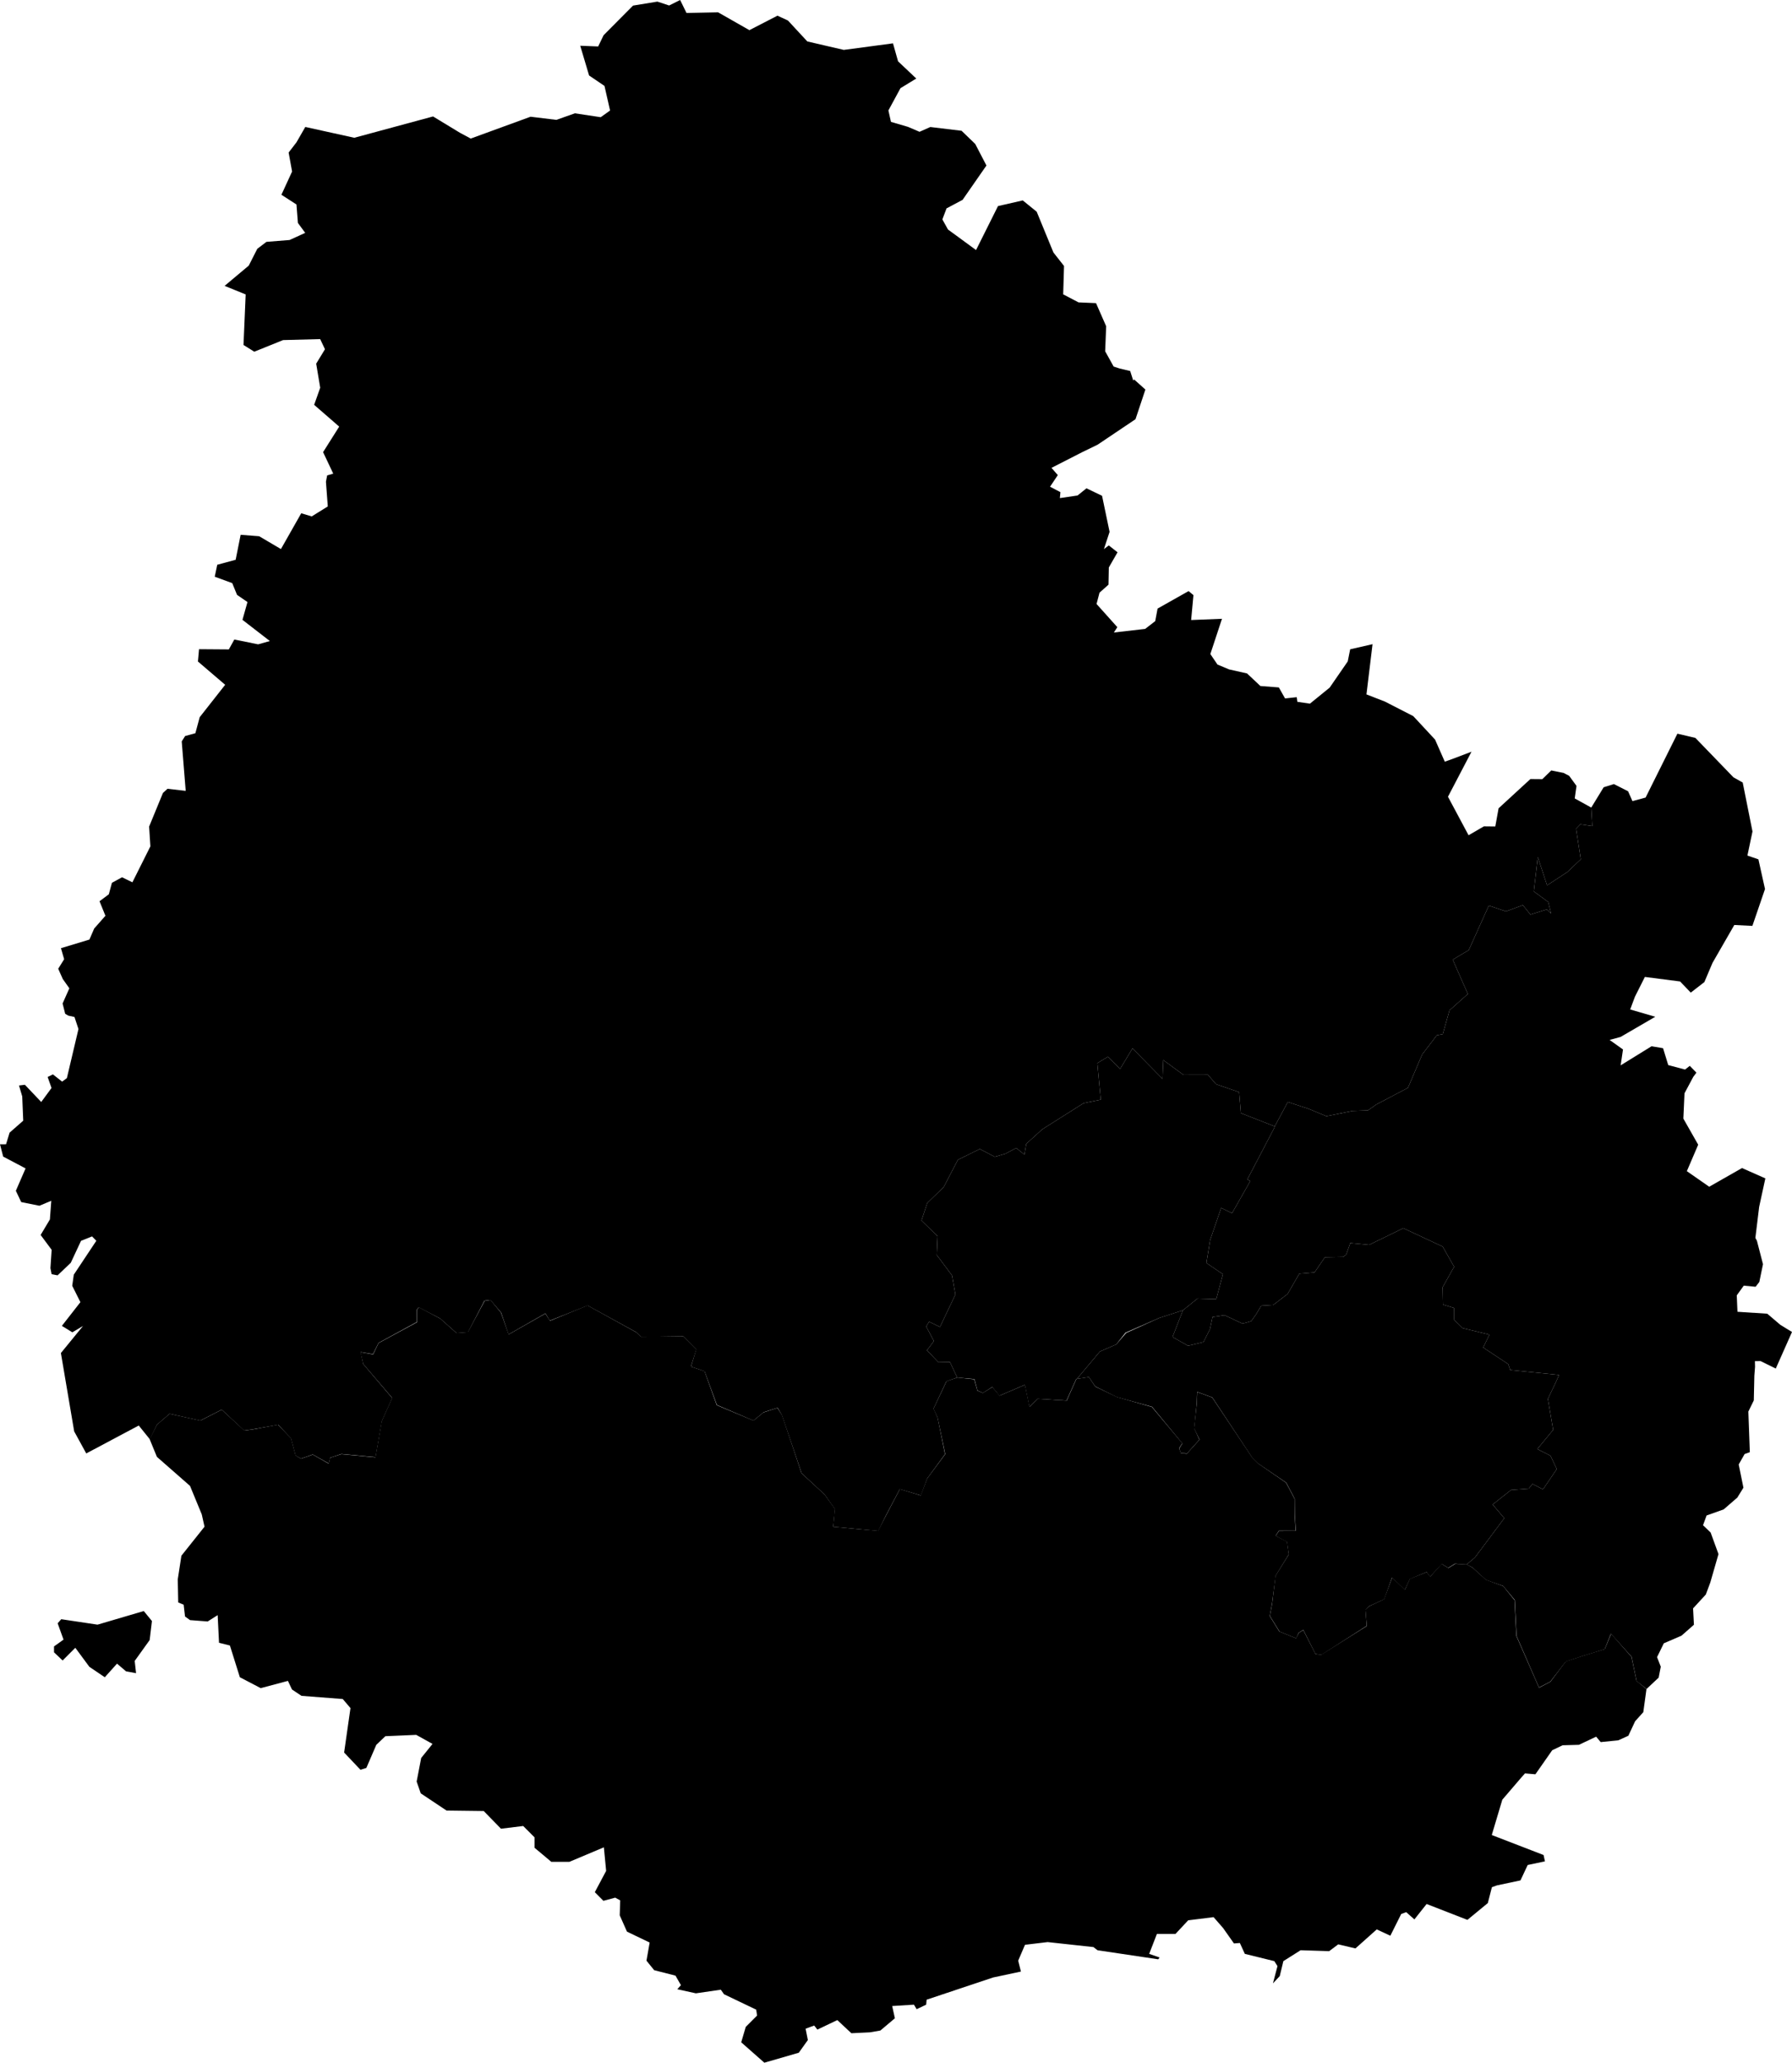 <svg xmlns="http://www.w3.org/2000/svg" version="1.1" xmlns:xlink="http://www.w3.org/1999/xlink" xmlns:svgjs="http://svgjs.dev/svgjs" viewBox="1002.4 553.177 123.537 142.147"><path class="circo" id="id-021-01" d="M 1076.639,648.201 1076.583,648.228 1075.925,649.695 1073.933,649.574 1073.361,650.139 1073.052,648.607 1071.297,649.36 1070.802,648.758 1070.156,649.172 1069.782,649.001 1069.573,648.215 1068.391,648.106 1067.885,647.038 1067.093,647.056 1066.303,646.228 1066.782,645.593 1066.248,644.591 1066.45,644.261 1067.2,644.619 1068.265,642.383 1068.032,641.073 1066.979,639.661 1067.035,638.371 1065.926,637.285 1066.324,636.08 1067.457,634.979 1068.435,633.102 1069.946,632.357 1070.979,632.897 1071.705,632.685 1072.458,632.288 1073.021,632.745 1073.151,631.997 1074.255,630.999 1077.099,629.2 1078.285,628.957 1078.047,626.443 1078.782,625.997 1079.62,626.835 1080.471,625.424 1082.54,627.523 1082.595,626.229 1083.982,627.246 1085.669,627.241 1086.232,627.893 1087.824,628.44 1087.943,629.886 1090.278,630.799 1090.246,630.905 1088.387,634.457 1088.592,634.566 1087.335,636.782 1086.585,636.417 1085.826,638.627 1085.567,640.212 1086.704,640.985 1086.247,642.7 1084.955,642.663 1083.948,643.472 1082.322,643.998 1079.991,645.013 1079.352,645.823 1078.226,646.313 1076.639,648.201 z">
      <title id="t81">Première circonscription de Côte-d'Or</title>
      <desc id="d81">Canton de : Dijon V, Dijon VI, Dijon VII, Fontaine-lès-Dijon</desc>
    </path><path class="circo" id="id-021-02" d="M 1119.804,658.284 1120.328,658.788 1120.869,660.274 1120.304,662.233 1119.996,663.059 1119.117,664.014 1119.175,665.143 1118.319,665.896 1117.1,666.421 1116.634,667.374 1116.891,668.033 1116.745,668.785 1115.911,669.569 1115.222,669.025 1114.878,667.35 1113.453,665.761 1113.024,666.833 1111.578,667.274 1110.343,667.681 1109.272,669.069 1108.496,669.468 1106.947,665.918 1106.822,663.433 1106.022,662.473 1104.839,662.053 1103.891,661.186 1103.503,660.994 1104.082,660.504 1106.102,657.799 1105.3,656.856 1106.574,655.851 1107.79,655.76 1108.046,655.438 1108.77,655.815 1109.723,654.412 1109.286,653.495 1108.381,653.034 1109.472,651.711 1109.108,649.578 1109.664,648.415 1109.878,647.927 1106.511,647.588 1106.376,647.183 1104.647,646.038 1105.08,645.152 1103.23,644.7 1102.648,644.13 1102.644,643.315 1101.877,643.08 1101.853,641.881 1102.645,640.472 1101.855,639.082 1099.14,637.815 1096.783,638.963 1095.486,638.838 1095.204,639.636 1094.996,639.792 1093.736,639.816 1093.022,640.861 1091.969,640.953 1091.166,642.345 1090.172,643.107 1089.345,643.158 1088.965,643.794 1088.653,644.222 1088.059,644.392 1086.816,643.81 1085.989,643.934 1085.814,644.771 1085.363,645.665 1084.301,645.917 1083.232,645.313 1083.948,643.472 1084.955,642.663 1086.247,642.7 1086.704,640.985 1085.567,640.212 1085.826,638.627 1086.585,636.417 1087.335,636.782 1088.592,634.566 1088.387,634.457 1090.246,630.905 1090.278,630.799 1091.178,629.118 1092.609,629.586 1093.84,630.097 1095.564,629.749 1095.615,629.734 1096.699,629.698 1097.277,629.291 1099.462,628.142 1100.441,625.844 1101.453,624.519 1101.863,624.441 1102.325,622.801 1103.591,621.675 1102.549,619.31 1103.655,618.65 1105.036,615.584 1106.219,615.982 1107.385,615.553 1107.905,616.204 1109.03,615.847 1109.331,616.138 1109.133,615.336 1108.137,614.607 1108.413,612.24 1109.053,614.187 1110.447,613.273 1111.376,612.393 1111.052,610.292 1111.343,609.983 1112.172,610.108 1112.098,608.829 1112.953,607.43 1113.658,607.209 1114.636,607.705 1114.937,608.382 1115.845,608.139 1118.037,603.737 1119.276,604.028 1121.901,606.745 1122.539,607.103 1123.213,610.477 1122.864,612.136 1123.621,612.396 1124.076,614.443 1123.206,616.982 1121.96,616.92 1120.457,619.531 1119.896,620.854 1118.958,621.581 1118.223,620.813 1115.795,620.5 1115.108,621.866 1114.782,622.741 1116.511,623.245 1114.122,624.634 1113.362,624.841 1114.286,625.498 1114.125,626.593 1116.255,625.277 1117.048,625.411 1117.405,626.575 1118.566,626.882 1118.89,626.627 1119.348,627.096 1119.13,627.388 1118.526,628.519 1118.447,630.263 1119.47,632.061 1118.688,633.885 1120.23,634.958 1122.491,633.67 1124.1,634.383 1123.672,636.349 1123.412,638.486 1123.517,638.676 1123.937,640.296 1123.684,641.521 1123.427,641.852 1122.613,641.774 1122.129,642.443 1122.177,643.574 1124.234,643.709 1125.136,644.477 1125.937,644.967 1124.818,647.488 1123.771,646.973 1123.38,646.977 1123.389,647.369 1123.342,647.976 1123.304,649.682 1122.928,650.452 1123.03,653.251 1122.671,653.378 1122.263,654.097 1122.588,655.698 1122.169,656.378 1121.226,657.194 1120.049,657.612 1119.804,658.284 z">
      <title id="t82">Deuxième circonscription de Côte-d'Or</title>
      <desc id="d82">Cantons de : Auxonne, Dijon I, Dijon III, Dijon VIII, Fontaine-Française, Mirebeau (le canton de Mirebeau est devenu le canton de Mirebeau-sur-Bèze par suite de changement de nom de sa commune chef-lieu par décret du 26 mars 1993), Pontailler-sur-Saône</desc>
    </path><path class="circo" id="id-021-03" d="M 1093.022,640.861 1091.969,640.953 1091.166,642.345 1090.172,643.107 1089.345,643.158 1088.965,643.794 1088.653,644.222 1088.059,644.392 1086.816,643.81 1085.989,643.934 1085.814,644.771 1085.363,645.665 1084.301,645.917 1083.232,645.313 1083.948,643.472 1082.322,643.998 1080.034,645.033 1079.352,645.823 1078.226,646.313 1076.639,648.201 1077.467,648.076 1077.9,648.718 1079.396,649.456 1081.819,650.123 1083.909,652.649 1083.695,652.994 1083.801,653.318 1084.23,653.34 1085.083,652.391 1084.729,651.607 1084.901,649.895 1084.929,649.096 1085.972,649.476 1088.714,653.613 1089.145,654.041 1091.071,655.352 1091.655,656.466 1091.665,657.602 1091.729,658.669 1090.561,658.683 1090.342,659.02 1091.115,659.432 1091.246,660.299 1090.329,661.771 1090.099,663.683 1089.941,664.534 1090.608,665.615 1091.759,666.081 1091.924,665.699 1092.248,665.498 1093.083,667.157 1093.51,667.209 1096.617,665.22 1096.537,664.117 1096.807,663.855 1097.825,663.389 1098.364,661.891 1099.244,662.743 1099.596,661.995 1100.745,661.511 1100.989,661.836 1101.793,660.959 1102.236,661.222 1102.707,660.936 1103.503,660.994 1104.082,660.504 1106.102,657.799 1105.3,656.856 1106.574,655.851 1107.79,655.76 1108.046,655.438 1108.77,655.815 1109.723,654.412 1109.286,653.495 1108.381,653.034 1109.472,651.711 1109.108,649.578 1109.664,648.415 1109.878,647.927 1106.511,647.588 1106.376,647.183 1104.647,646.038 1105.08,645.152 1103.23,644.7 1102.648,644.13 1102.644,643.315 1101.877,643.08 1101.853,641.881 1102.645,640.472 1101.855,639.082 1099.14,637.815 1096.783,638.963 1095.486,638.838 1095.204,639.636 1094.996,639.792 1093.736,639.816 1093.022,640.861 z">
      <title id="t83">Troisième circonscription de Côte-d'Or</title>
      <desc id="d83">Cantons de : Chenôve, Dijon II, Dijon IV, Genlis</desc>
    </path><path class="circo" id="id-021-04" d="M 1043.812,561.254 1042.032,560.986 1040.757,561.437 1038.975,561.221 1034.851,562.726 1034.099,562.322 1032.254,561.202 1026.825,562.671 1023.447,561.926 1022.839,562.984 1022.298,563.689 1022.536,564.998 1021.8,566.599 1022.837,567.268 1022.936,568.539 1023.44,569.224 1022.364,569.716 1020.769,569.844 1020.138,570.322 1019.549,571.481 1017.884,572.877 1019.336,573.467 1019.187,576.95 1019.93,577.414 1021.915,576.613 1024.472,576.546 1024.803,577.244 1024.197,578.238 1024.475,579.896 1024.057,581.075 1025.784,582.576 1024.673,584.335 1025.373,585.816 1024.952,585.942 1024.87,586.376 1024.997,588.076 1023.889,588.765 1023.167,588.547 1021.767,591.014 1020.267,590.131 1018.99,590.031 1018.645,591.753 1017.377,592.096 1017.204,592.92 1018.41,593.362 1018.741,594.171 1019.46,594.665 1019.115,595.892 1021.004,597.353 1020.195,597.58 1018.553,597.248 1018.176,597.93 1016.121,597.915 1016.045,598.763 1017.922,600.368 1016.167,602.6 1015.869,603.705 1015.163,603.898 1014.928,604.27 1015.202,607.677 1013.947,607.534 1013.633,607.821 1012.68,610.14 1012.767,611.502 1011.527,613.979 1010.813,613.632 1010.116,614.014 1009.901,614.806 1009.261,615.284 1009.668,616.285 1008.895,617.162 1008.564,617.925 1006.602,618.519 1006.822,619.278 1006.413,619.936 1006.729,620.645 1007.181,621.283 1006.715,622.331 1006.895,623.042 1007.107,623.166 1007.534,623.26 1007.809,624.091 1007.01,627.474 1006.683,627.715 1006.048,627.216 1005.684,627.394 1005.952,628.153 1005.242,629.118 1004.117,627.933 1003.71,627.982 1003.932,628.733 1004.001,630.407 1003.061,631.231 1002.817,632.031 1002.4,632.033 1002.619,632.881 1004.163,633.695 1003.493,635.237 1003.862,636.015 1005.118,636.268 1005.935,635.925 1005.84,637.212 1005.201,638.282 1005.961,639.305 1005.876,640.569 1005.958,640.983 1006.37,641.064 1007.278,640.201 1007.986,638.685 1008.746,638.381 1009.04,638.683 1007.487,641.019 1007.379,641.784 1007.943,642.912 1006.665,644.547 1007.387,644.99 1008.124,644.553 1006.598,646.418 1007.514,651.818 1008.346,653.338 1011.965,651.413 1012.732,652.365 1013.219,651.356 1014.092,650.606 1016.203,651.075 1017.684,650.32 1019.233,651.761 1019.909,651.659 1021.576,651.361 1022.458,652.297 1022.777,653.49 1023.154,653.694 1023.961,653.409 1025.068,654.031 1025.161,653.631 1025.933,653.376 1028.29,653.596 1028.732,651.092 1029.44,649.524 1027.439,647.171 1027.263,646.35 1028.115,646.495 1028.497,645.72 1031.141,644.278 1031.14,643.417 1031.268,643.268 1032.737,644.034 1033.878,645.045 1034.658,644.994 1035.797,642.813 1036.208,642.762 1036.949,643.637 1037.459,645.138 1040.001,643.684 1040.297,644.189 1042.915,643.147 1046.241,644.972 1046.596,645.303 1049.499,645.263 1050.395,646.165 1050.034,647.357 1050.969,647.674 1051.823,649.999 1054.342,651.077 1055.045,650.496 1056.009,650.191 1056.298,650.691 1056.968,652.649 1057.661,654.702 1059.244,656.166 1059.953,657.168 1059.839,658.387 1061.795,658.573 1062.947,658.682 1063.458,657.642 1064.431,655.798 1065.888,656.231 1066.317,655.068 1067.548,653.388 1067.034,650.86 1066.756,650.248 1067.645,648.366 1068.391,648.106 1067.885,647.038 1067.093,647.056 1066.303,646.228 1066.782,645.593 1066.248,644.591 1066.45,644.261 1067.2,644.619 1068.265,642.383 1068.032,641.073 1066.979,639.661 1067.035,638.371 1065.926,637.285 1066.324,636.08 1067.457,634.979 1068.435,633.102 1069.946,632.357 1070.979,632.897 1071.705,632.685 1072.458,632.288 1073.021,632.745 1073.151,631.997 1074.255,630.999 1077.099,629.2 1078.285,628.957 1078.047,626.443 1078.782,625.997 1079.62,626.835 1080.471,625.424 1082.54,627.523 1082.595,626.229 1083.982,627.246 1085.669,627.241 1086.232,627.893 1087.824,628.44 1087.943,629.886 1090.278,630.799 1091.178,629.118 1092.609,629.586 1093.84,630.097 1095.564,629.749 1095.615,629.734 1096.699,629.698 1097.277,629.291 1099.462,628.142 1100.441,625.844 1101.453,624.519 1101.863,624.441 1102.325,622.801 1103.591,621.675 1102.549,619.31 1103.655,618.65 1105.036,615.584 1106.219,615.982 1107.385,615.553 1107.905,616.204 1109.03,615.847 1109.331,616.138 1109.133,615.336 1108.137,614.607 1108.413,612.24 1109.053,614.187 1110.447,613.273 1111.376,612.393 1111.052,610.292 1111.343,609.983 1112.172,610.108 1112.098,608.829 1110.959,608.199 1111.081,607.335 1110.576,606.643 1110.191,606.441 1109.342,606.27 1108.723,606.871 1107.901,606.864 1105.71,608.879 1105.483,610.131 1104.696,610.123 1103.64,610.737 1102.22,608.082 1103.842,604.98 1102.505,605.487 1102.001,605.666 1101.33,604.143 1099.829,602.528 1097.874,601.525 1096.601,601.03 1097.02,597.569 1095.478,597.922 1095.311,598.756 1094.064,600.563 1092.704,601.668 1091.837,601.541 1091.794,601.221 1090.989,601.308 1090.562,600.55 1089.288,600.451 1088.37,599.586 1087.133,599.308 1086.329,598.972 1085.839,598.249 1086.641,595.819 1084.515,595.904 1084.674,594.189 1084.339,593.91 1082.201,595.116 1082.039,595.98 1081.344,596.517 1079.189,596.764 1079.427,596.397 1077.994,594.799 1078.198,594.02 1078.818,593.468 1078.84,592.282 1079.441,591.237 1078.838,590.763 1078.502,591.018 1078.892,589.829 1078.374,587.344 1077.3,586.828 1076.685,587.322 1075.466,587.502 1075.503,587.093 1074.788,586.718 1075.324,585.917 1074.887,585.419 1077.023,584.328 1078.066,583.822 1080.679,582.066 1081.361,580.022 1080.579,579.323 1080.524,579.407 1080.313,578.745 1079.587,578.572 1079.172,578.437 1078.588,577.385 1078.657,575.661 1077.958,574.067 1076.752,574.015 1075.694,573.461 1075.752,571.507 1075.021,570.576 1073.867,567.766 1072.907,566.988 1071.2,567.379 1069.687,570.408 1067.752,568.993 1067.365,568.297 1067.653,567.537 1068.758,566.95 1070.403,564.583 1069.63,563.097 1068.688,562.189 1066.534,561.93 1065.791,562.26 1064.999,561.921 1063.821,561.576 1063.645,560.788 1064.477,559.253 1065.566,558.589 1064.31,557.402 1063.961,556.164 1060.57,556.616 1058.055,556.033 1056.72,554.592 1055.998,554.257 1054.061,555.255 1051.904,554.026 1049.725,554.07 1049.288,553.177 1048.528,553.556 1047.719,553.288 1046.039,553.563 1044.011,555.604 1043.637,556.379 1042.4,556.33 1043.011,558.379 1044.072,559.098 1044.457,560.793 1043.812,561.254 z">
      <title id="t84">Quatrième circonscription de Côte-d'Or</title>
      <desc id="d84">Cantons de : Aignay-le-Duc, Baigneux-les-Juifs, Châtillon-sur-Seine, Grancey-le-Château-Neuvelle, Is-sur-Tille, Laignes, Montbard, Montigny-sur-Aube, Précy-sous-Thil, Recey-sur-Ource, Saint-Seine-l'Abbaye, Saulieu, Selongey, Semur-en-Auxois, Sombernon, Venarey-les-Laumes, Vitteaux</desc>
    </path><path class="circo" id="id-021-05" d="M 1036.217,642.761 1035.811,642.823 1034.655,644.98 1033.873,645.042 1032.748,644.042 1031.28,643.261 1031.155,643.417 1031.155,644.292 1028.498,645.73 1028.123,646.511 1027.248,646.355 1027.436,647.167 1029.436,649.511 1028.717,651.105 1028.28,653.605 1025.936,653.386 1025.155,653.636 1025.061,654.042 1023.967,653.417 1023.155,653.698 1022.78,653.48 1022.467,652.292 1021.561,651.355 1019.905,651.667 1019.249,651.761 1017.686,650.323 1016.217,651.073 1014.092,650.605 1013.217,651.355 1012.717,652.355 1013.217,653.573 1015.499,655.573 1016.311,657.542 1016.499,658.386 1014.905,660.386 1014.655,662.011 1014.686,663.605 1015.061,663.761 1015.155,664.573 1015.499,664.823 1016.717,664.917 1017.405,664.48 1017.499,666.386 1018.249,666.573 1018.936,668.761 1020.374,669.511 1022.249,669.011 1022.53,669.605 1023.186,670.042 1026.03,670.261 1026.561,670.886 1026.123,673.948 1027.248,675.136 1027.655,675.011 1028.342,673.417 1028.967,672.823 1031.092,672.73 1032.217,673.355 1031.436,674.323 1031.123,675.948 1031.405,676.761 1033.186,677.948 1035.748,677.98 1036.936,679.198 1038.467,679.011 1039.248,679.792 1039.248,680.511 1039.811,680.98 1040.405,681.48 1041.655,681.48 1044.03,680.48 1044.186,682.105 1043.405,683.573 1043.998,684.167 1044.811,683.948 1045.155,684.136 1045.123,685.167 1045.623,686.292 1047.186,687.042 1046.967,688.292 1047.498,688.948 1048.967,689.323 1049.342,689.98 1049.092,690.261 1050.373,690.542 1052.092,690.292 1052.311,690.605 1054.53,691.667 1054.592,692.073 1053.811,692.855 1053.498,693.917 1055.092,695.323 1057.467,694.636 1058.092,693.761 1057.936,692.98 1058.53,692.761 1058.748,693.042 1060.123,692.386 1061.092,693.292 1062.373,693.23 1063.092,693.105 1064.092,692.261 1063.905,691.417 1065.405,691.323 1065.592,691.636 1066.248,691.323 1066.28,690.98 1070.873,689.448 1072.78,689.042 1072.592,688.292 1073.061,687.198 1074.623,687.011 1077.78,687.355 1078.061,687.573 1082.248,688.198 1082.342,688.073 1081.623,687.823 1082.155,686.448 1083.436,686.448 1084.311,685.511 1086.061,685.292 1086.717,686.042 1087.467,687.105 1087.873,687.073 1088.217,687.823 1090.248,688.323 1090.467,688.667 1090.155,689.855 1090.623,689.355 1090.873,688.323 1092.061,687.573 1094.03,687.636 1094.655,687.167 1095.842,687.448 1097.311,686.136 1098.248,686.573 1098.998,685.073 1099.342,684.948 1099.905,685.448 1100.748,684.386 1103.561,685.48 1104.967,684.323 1105.248,683.23 1105.592,683.105 1107.217,682.761 1107.717,681.698 1108.905,681.448 1108.811,681.011 1105.248,679.636 1105.248,679.605 1105.967,677.198 1107.28,675.667 1107.53,675.386 1108.248,675.448 1109.405,673.792 1110.123,673.448 1111.248,673.417 1112.436,672.855 1112.748,673.23 1113.967,673.105 1114.655,672.792 1115.123,671.792 1115.686,671.167 1115.905,669.573 1115.217,669.011 1114.873,667.355 1113.467,665.761 1113.03,666.823 1111.592,667.261 1110.342,667.667 1109.28,669.073 1108.498,669.48 1106.936,665.917 1106.811,663.448 1106.03,662.48 1104.842,662.042 1103.905,661.198 1103.498,660.98 1102.717,660.948 1102.248,661.23 1101.78,660.948 1100.998,661.823 1100.748,661.511 1099.592,661.98 1099.248,662.73 1098.373,661.886 1097.811,663.386 1096.811,663.855 1096.53,664.105 1096.623,665.23 1093.498,667.198 1093.092,667.167 1092.248,665.511 1091.936,665.698 1091.748,666.073 1090.592,665.605 1089.936,664.542 1090.092,663.698 1090.342,661.761 1091.248,660.292 1091.123,659.417 1090.342,659.011 1090.561,658.667 1091.717,658.667 1091.655,657.605 1091.655,656.48 1091.061,655.355 1089.155,654.042 1088.717,653.605 1085.967,649.48 1084.936,649.105 1084.905,649.886 1084.717,651.605 1085.092,652.386 1084.217,653.355 1083.811,653.323 1083.686,652.98 1083.905,652.636 1081.811,650.136 1079.405,649.448 1077.905,648.73 1077.467,648.073 1076.655,648.198 1076.592,648.23 1075.936,649.698 1073.936,649.573 1073.373,650.136 1073.061,648.605 1071.311,649.355 1070.811,648.761 1070.155,649.167 1069.78,649.011 1069.561,648.23 1068.405,648.105 1067.655,648.355 1066.748,650.261 1067.03,650.855 1067.561,653.386 1066.311,655.073 1065.873,656.23 1064.436,655.792 1063.467,657.636 1062.936,658.667 1061.811,658.573 1059.842,658.386 1059.967,657.167 1059.248,656.167 1057.655,654.698 1056.967,652.636 1056.311,650.698 1055.998,650.198 1055.03,650.511 1054.342,651.073 1051.811,650.011 1050.967,647.667 1050.03,647.355 1050.405,646.167 1049.498,645.261 1046.592,645.292 1046.248,644.98 1042.905,643.136 1040.311,644.198 1039.998,643.698 1037.467,645.136 1036.936,643.636 1036.217,642.761 z M 1012.311,664.198 1009.124,665.136 1006.624,664.761 1006.374,665.042 1006.78,666.167 1006.124,666.636 1006.124,667.042 1006.717,667.605 1007.592,666.73 1008.561,668.042 1009.624,668.761 1010.467,667.823 1011.092,668.355 1011.78,668.48 1011.686,667.636 1012.717,666.198 1012.874,664.886 1012.311,664.198 z">
      <title id="t85">Cinquième circonscription de Côte-d'Or</title>
      <desc id="d85">Cantons de : Arnay-le-Duc, Beaune Nord, Beaune Sud, Bligny-sur-Ouche, Gevrey-Chambertin, Liernais, Nolay, Nuits-Saint-Georges, Pouilly-en-Auxois, Saint-Jean-de-Losne, Seurre</desc>
    </path></svg>